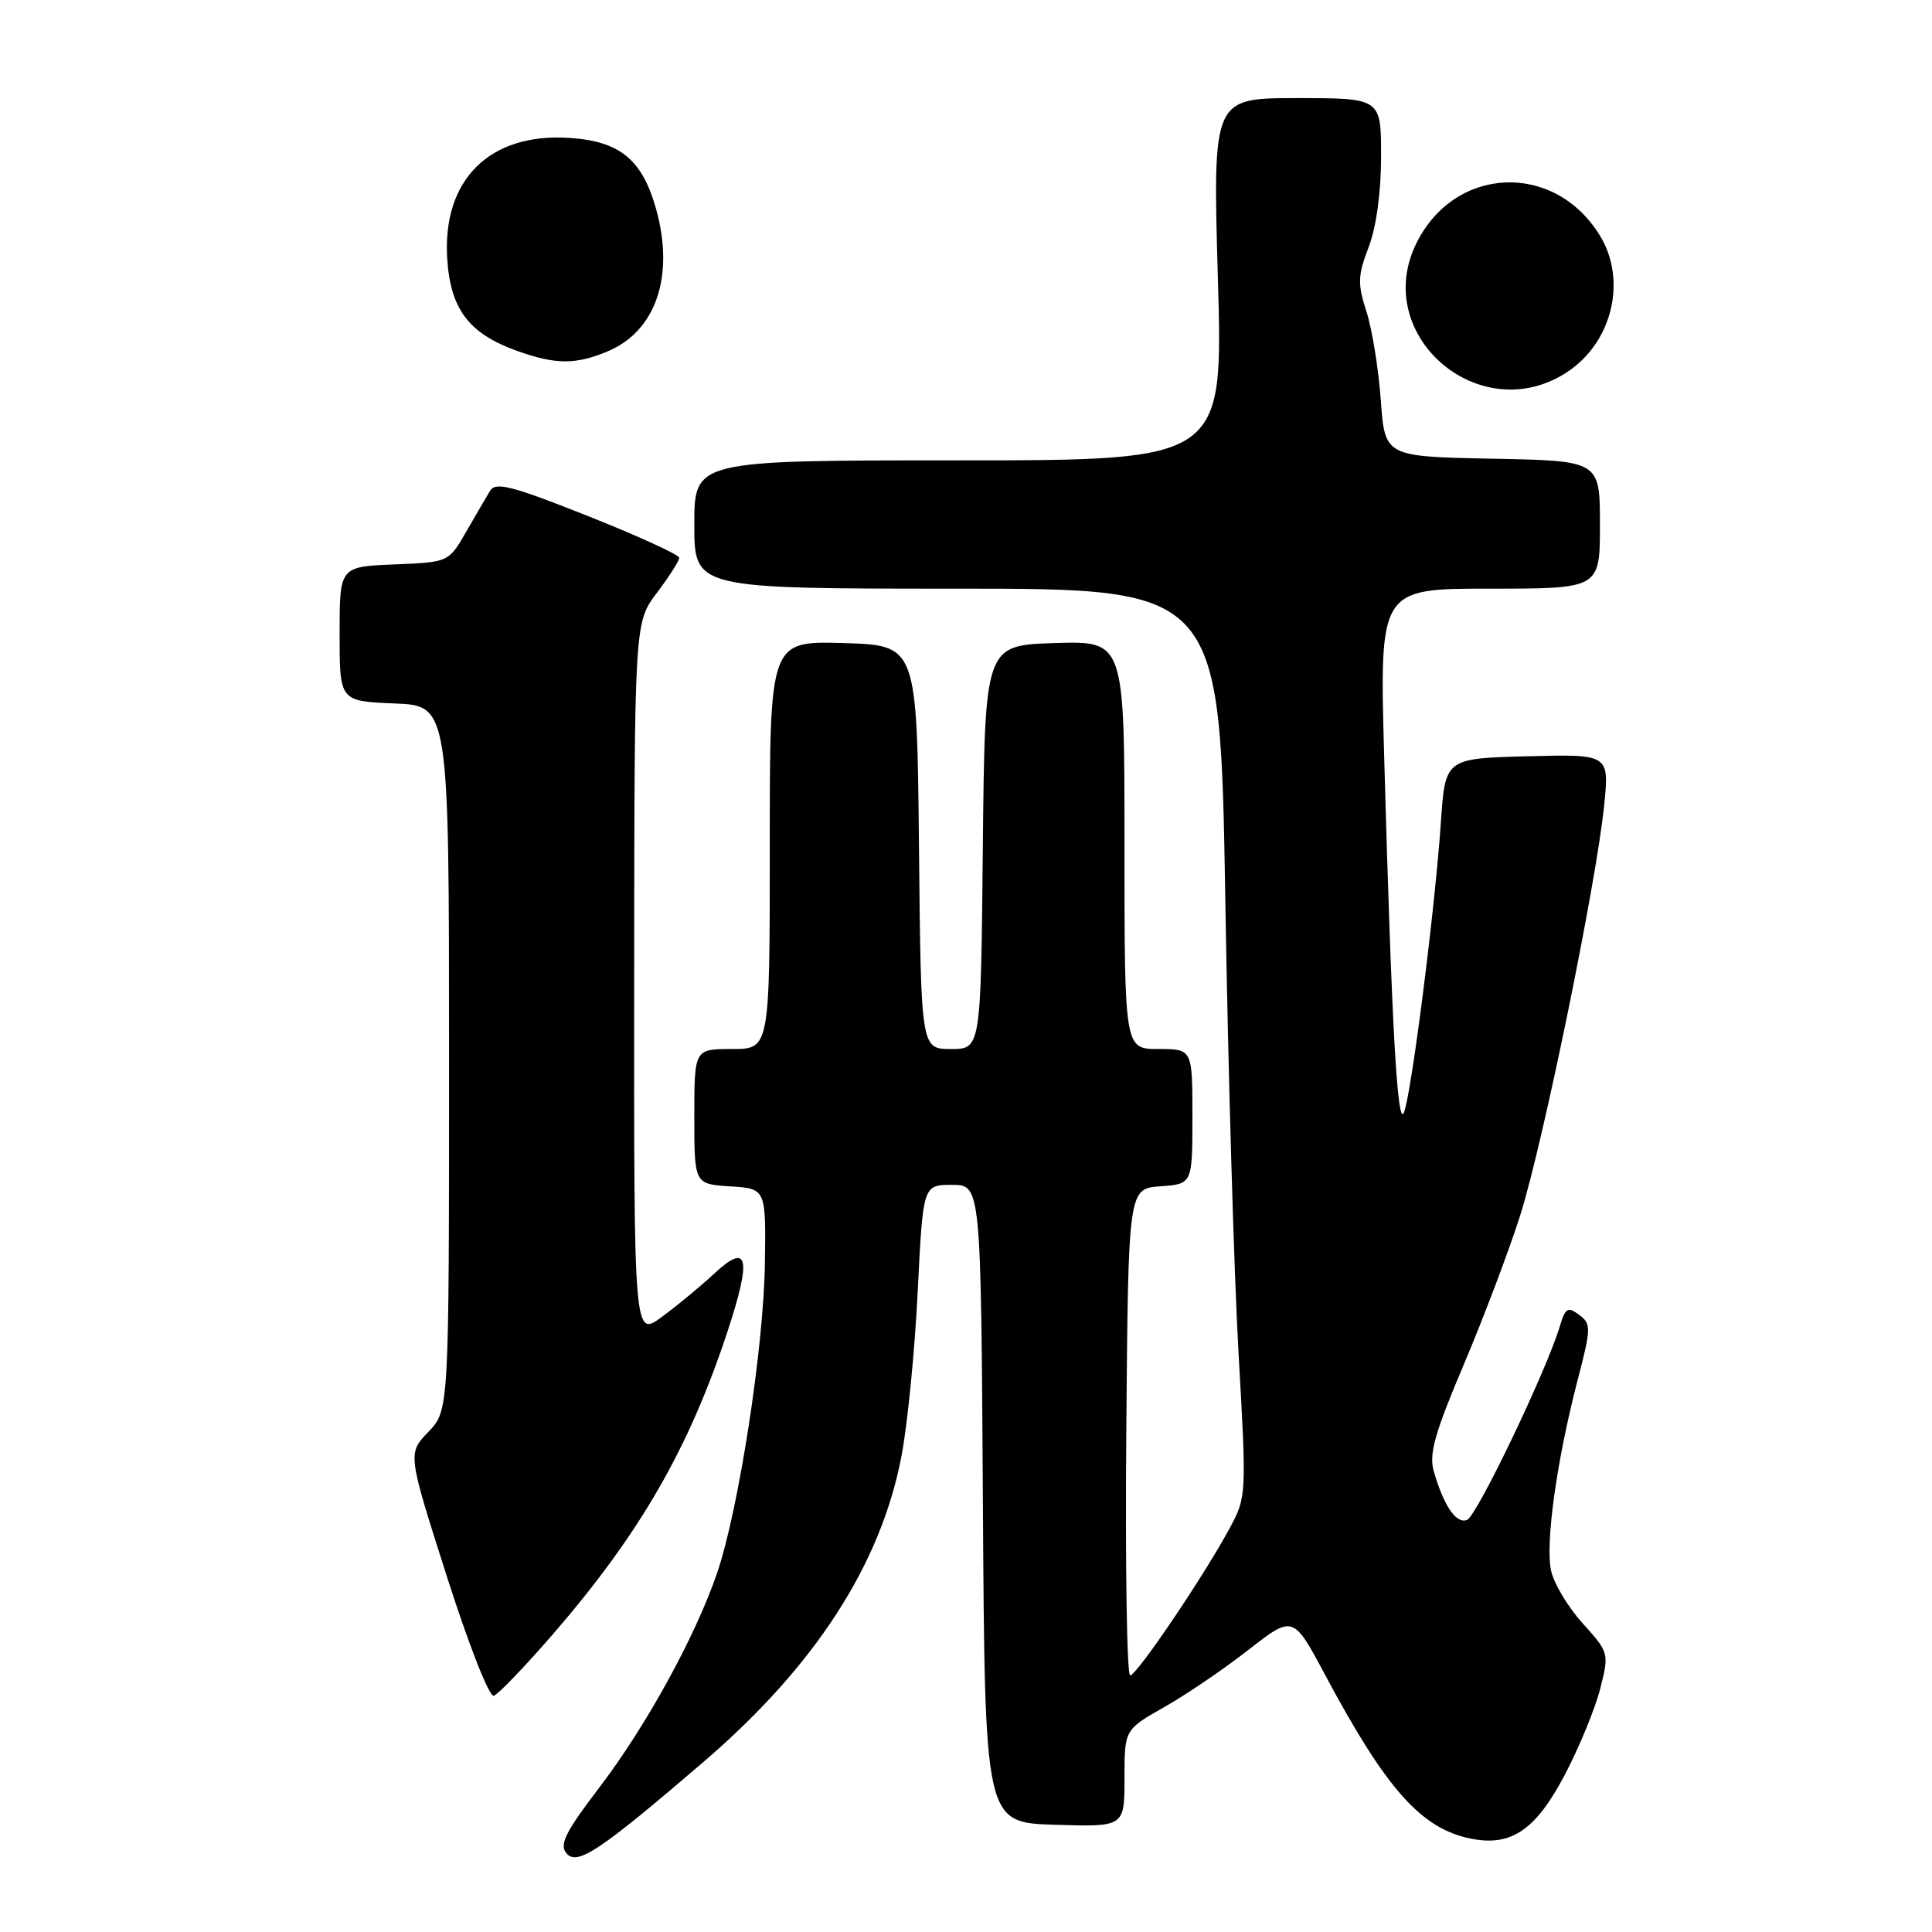<?xml version="1.0" encoding="UTF-8" standalone="no"?>
<!DOCTYPE svg PUBLIC "-//W3C//DTD SVG 1.1//EN" "http://www.w3.org/Graphics/SVG/1.1/DTD/svg11.dtd" >
<svg xmlns="http://www.w3.org/2000/svg" xmlns:xlink="http://www.w3.org/1999/xlink" version="1.1" viewBox="0 0 256 256">
 <g >
 <path fill="currentColor"
d=" M 93.23 233.45 C 107.98 220.80 116.72 207.29 119.45 192.94 C 120.25 188.78 121.21 179.00 121.60 171.19 C 122.30 157.00 122.30 157.00 126.14 157.00 C 129.98 157.00 129.98 157.00 130.24 199.25 C 130.50 241.50 130.50 241.50 139.75 241.79 C 149.00 242.08 149.00 242.08 149.00 235.63 C 149.00 229.19 149.00 229.19 154.25 226.21 C 157.14 224.58 162.17 221.16 165.42 218.62 C 171.35 214.00 171.35 214.00 175.60 221.96 C 183.69 237.11 188.33 242.32 194.91 243.63 C 200.25 244.70 203.49 242.50 207.35 235.16 C 209.27 231.50 211.38 226.36 212.04 223.75 C 213.23 219.05 213.20 218.97 209.72 215.11 C 207.79 212.98 205.90 209.84 205.53 208.14 C 204.74 204.54 206.25 193.65 209.01 183.00 C 210.85 175.93 210.86 175.43 209.24 174.22 C 207.74 173.10 207.42 173.29 206.69 175.72 C 204.95 181.57 195.68 200.91 194.39 201.40 C 192.95 201.96 191.30 199.53 189.97 194.91 C 189.33 192.66 190.13 189.82 193.98 180.76 C 196.62 174.52 199.99 165.61 201.46 160.96 C 204.48 151.37 211.53 116.96 212.56 106.71 C 213.24 99.93 213.24 99.93 202.37 100.21 C 191.50 100.50 191.50 100.50 190.92 109.00 C 190.16 120.27 187.06 144.66 186.05 147.36 C 185.17 149.72 184.41 136.27 183.41 100.25 C 182.79 78.00 182.79 78.00 197.40 78.00 C 212.00 78.00 212.00 78.00 212.00 69.53 C 212.00 61.05 212.00 61.05 197.75 60.78 C 183.50 60.50 183.50 60.50 182.96 53.00 C 182.66 48.88 181.81 43.60 181.06 41.28 C 179.87 37.60 179.91 36.52 181.35 32.75 C 182.37 30.09 183.00 25.47 183.00 20.72 C 183.00 13.00 183.00 13.00 171.84 13.00 C 160.69 13.00 160.69 13.00 161.38 37.00 C 162.07 61.00 162.07 61.00 127.03 61.00 C 92.00 61.00 92.00 61.00 92.00 69.50 C 92.00 78.00 92.00 78.00 126.84 78.00 C 161.68 78.00 161.68 78.00 162.36 119.25 C 162.73 141.94 163.52 169.01 164.12 179.40 C 165.18 198.01 165.16 198.37 162.99 202.40 C 159.57 208.76 150.63 222.00 149.75 222.00 C 149.32 222.00 149.09 207.49 149.24 189.75 C 149.50 157.50 149.50 157.50 153.75 157.19 C 158.00 156.89 158.00 156.89 158.00 147.94 C 158.00 139.00 158.00 139.00 153.50 139.00 C 149.00 139.00 149.00 139.00 149.00 111.96 C 149.00 84.92 149.00 84.92 139.75 85.21 C 130.50 85.50 130.50 85.50 130.23 112.25 C 129.97 139.00 129.97 139.00 126.00 139.00 C 122.03 139.00 122.03 139.00 121.77 112.25 C 121.50 85.50 121.50 85.50 111.75 85.21 C 102.00 84.93 102.00 84.93 102.00 111.96 C 102.00 139.00 102.00 139.00 97.00 139.00 C 92.00 139.00 92.00 139.00 92.00 147.95 C 92.00 156.89 92.00 156.89 96.75 157.20 C 101.50 157.50 101.50 157.50 101.35 167.50 C 101.18 178.74 97.85 200.20 95.00 208.49 C 92.11 216.90 85.61 228.73 79.44 236.82 C 74.93 242.73 74.09 244.41 75.05 245.56 C 76.47 247.27 79.44 245.29 93.23 233.45 Z  M 73.17 216.65 C 84.81 203.21 91.30 191.95 96.45 176.27 C 99.62 166.62 99.12 164.57 94.64 168.76 C 92.91 170.37 89.81 172.94 87.75 174.46 C 84.00 177.24 84.00 177.24 84.03 129.87 C 84.06 82.50 84.06 82.50 87.03 78.57 C 88.66 76.41 90.00 74.32 90.00 73.91 C 90.00 73.51 84.56 71.02 77.91 68.38 C 67.79 64.36 65.67 63.82 64.93 65.04 C 64.45 65.84 63.02 68.30 61.75 70.50 C 59.44 74.50 59.44 74.50 52.22 74.79 C 45.00 75.09 45.00 75.09 45.00 84.00 C 45.00 92.91 45.00 92.91 52.25 93.21 C 59.50 93.50 59.50 93.50 59.50 140.19 C 59.50 186.87 59.50 186.87 56.76 189.73 C 54.01 192.60 54.01 192.60 59.19 208.82 C 62.10 217.94 64.83 224.89 65.43 224.70 C 66.02 224.50 69.50 220.88 73.17 216.65 Z  M 207.63 49.32 C 213.63 45.39 215.62 37.17 212.01 31.24 C 205.99 21.37 192.73 21.93 187.66 32.27 C 181.67 44.49 196.14 56.85 207.63 49.32 Z  M 80.51 46.56 C 86.91 43.89 89.40 36.60 86.95 27.75 C 85.11 21.14 82.15 18.70 75.40 18.27 C 64.87 17.59 58.59 23.82 59.26 34.29 C 59.69 41.01 62.14 44.22 68.58 46.52 C 73.65 48.32 76.27 48.33 80.51 46.56 Z "/>
</g>
</svg>